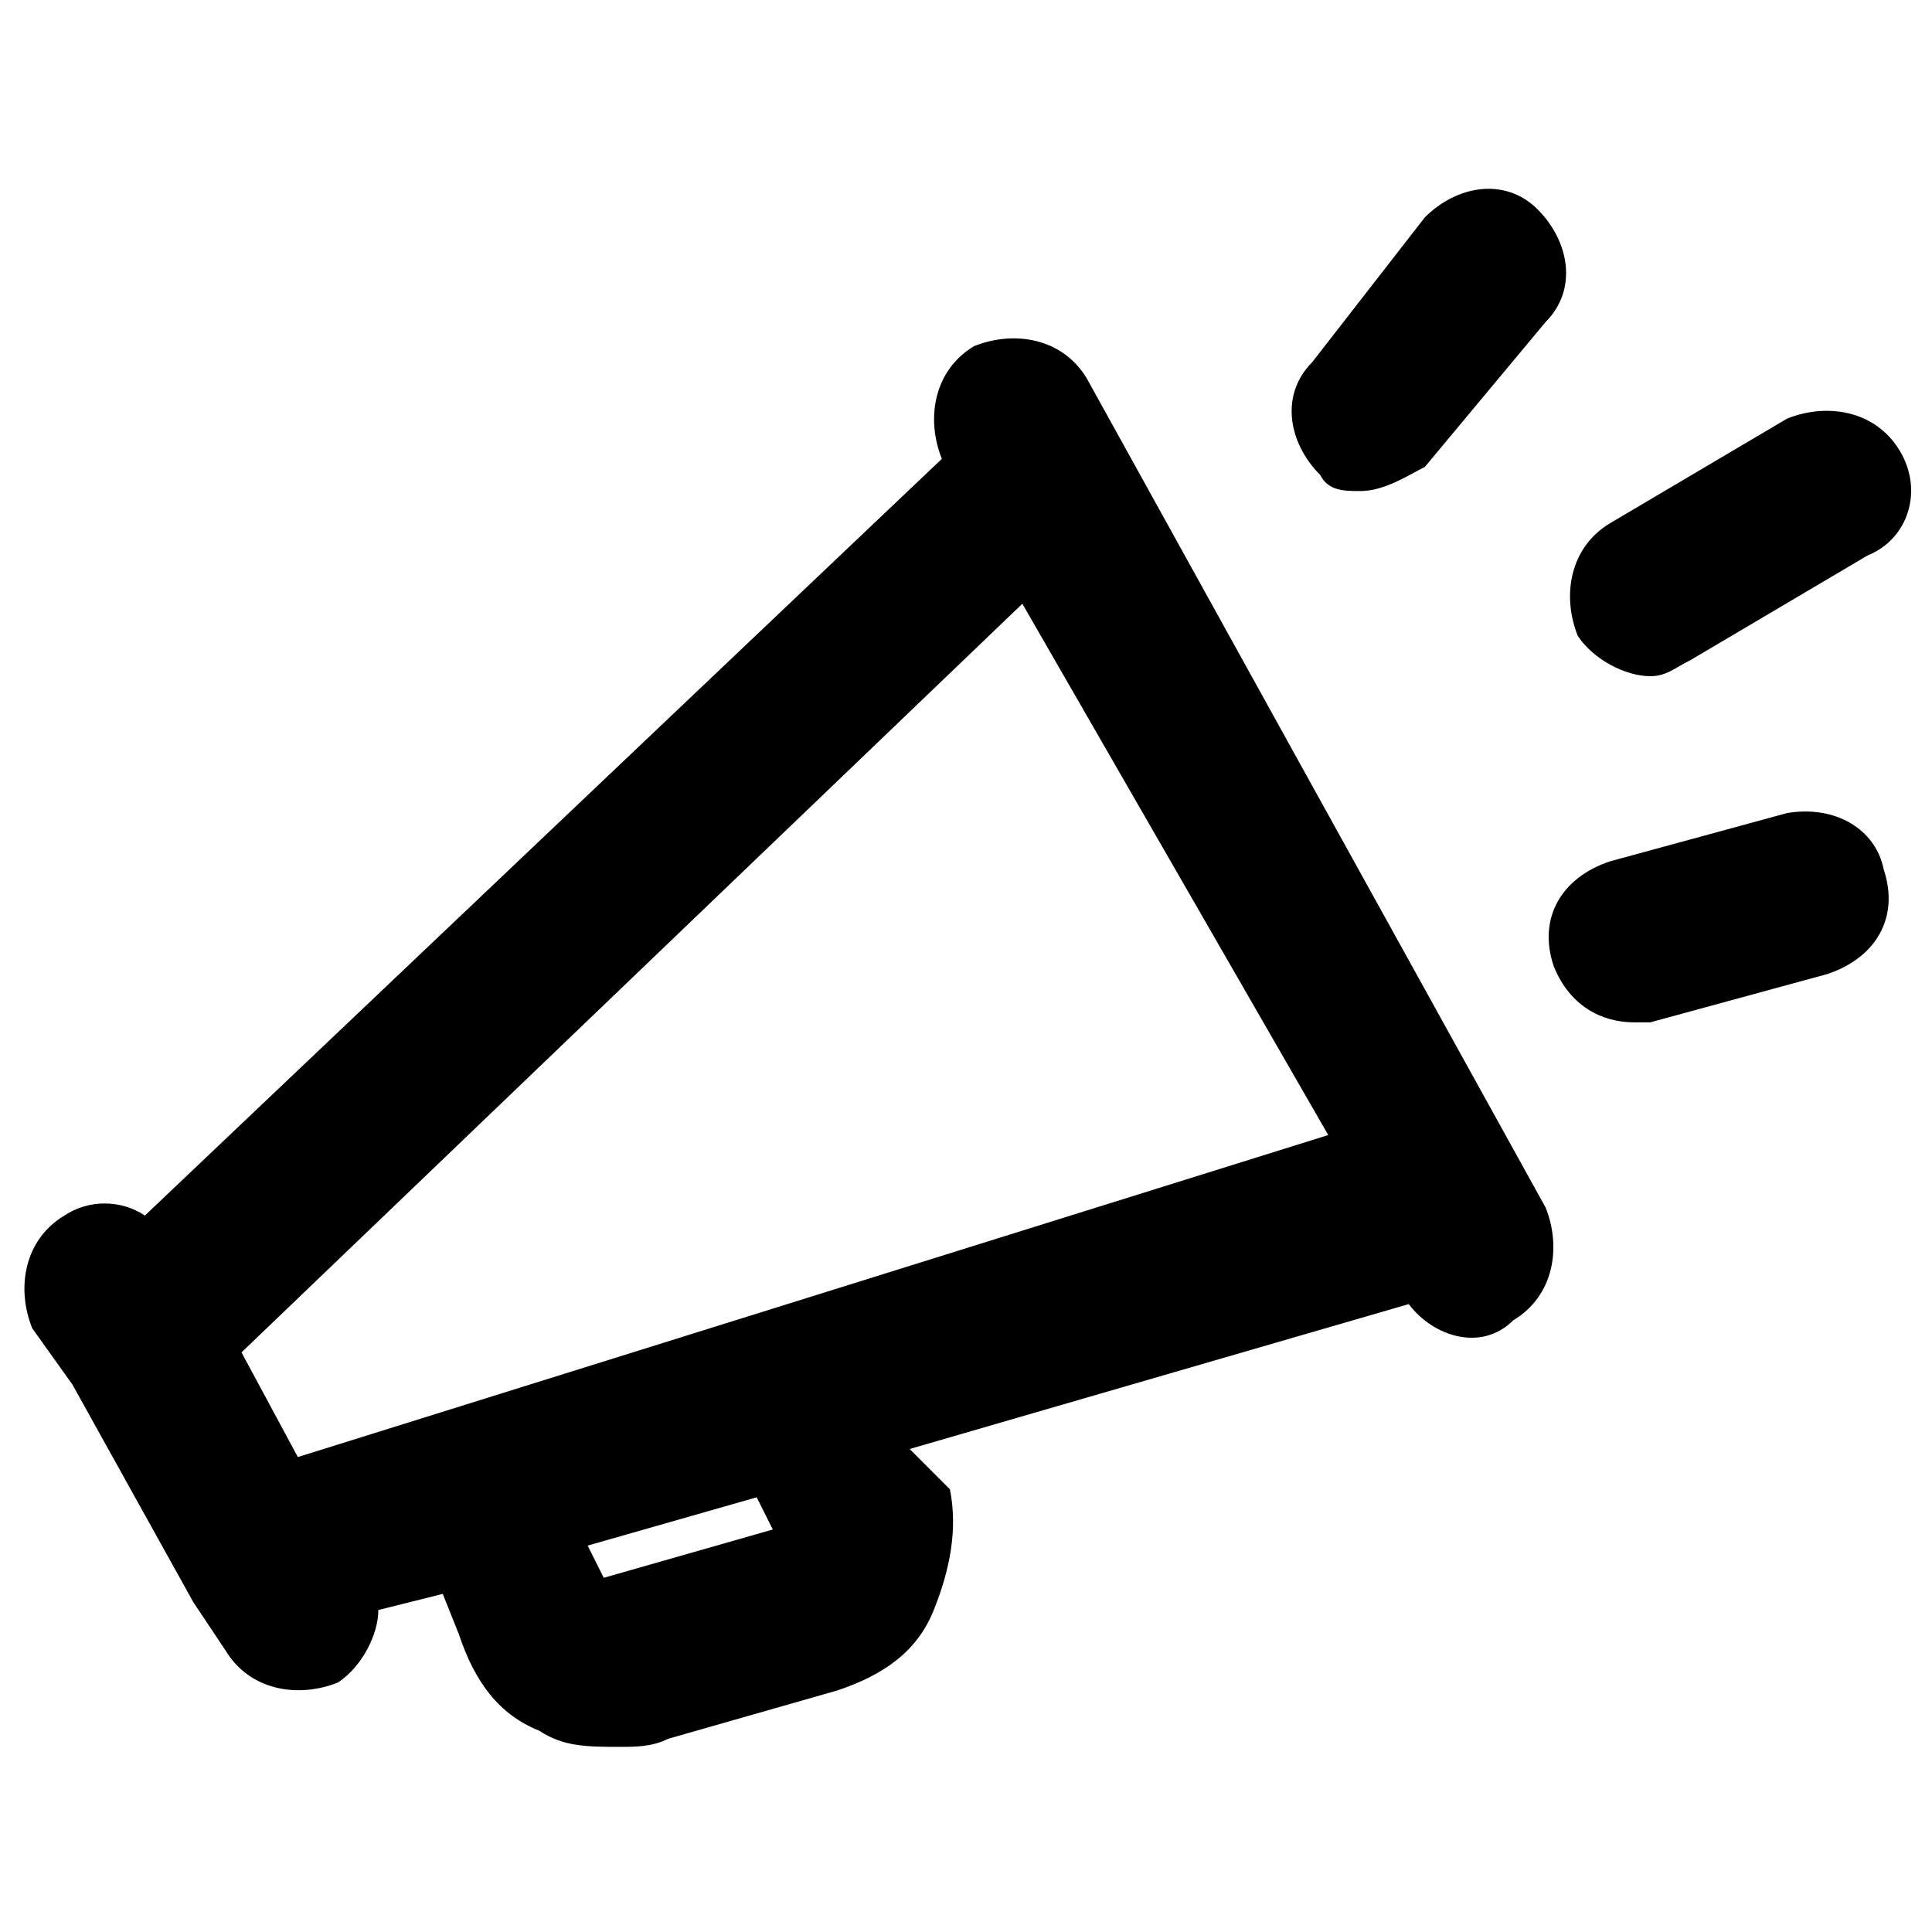 <svg version="1.1" id="Layer_1" xmlns="http://www.w3.org/2000/svg" xmlns:xlink="http://www.w3.org/1999/xlink" x="0px" y="0px" viewBox="0 0 24 24" width="24" height="24" xml:space="preserve">
	<g>
		<path d="M13.5,4.7c-0.3-0.5-0.9-0.6-1.4-0.4c-0.5,0.3-0.6,0.9-0.4,1.4l-9.9,9.4c-0.3-0.2-0.7-0.2-1,0c-0.5,0.3-0.6,0.9-0.4,1.4
			l0.5,0.7l1.5,2.7l0.4,0.6c0.3,0.5,0.9,0.6,1.4,0.4c0.3-0.2,0.5-0.6,0.5-0.9l0.8-0.2l0.2,0.5c0.2,0.6,0.5,1,1,1.2
			c0.3,0.2,0.6,0.2,1,0.2c0.2,0,0.4,0,0.6-0.1l2.1-0.6c0.6-0.2,1-0.5,1.2-1c0.2-0.5,0.3-1,0.2-1.5L11.3,18l6.2-1.8
			c0.3,0.4,0.9,0.6,1.3,0.2c0.5-0.3,0.6-0.9,0.4-1.4L13.5,4.7z M7.5,19.6l-0.2-0.4l2.1-0.6l0.2,0.4L7.5,19.6z M3.7,18.1L3,16.8
			l9.7-9.3l3.8,6.6L3.7,18.1z"/>
		<path d="M23.6,5.6c-0.3-0.5-0.9-0.6-1.4-0.4L20,6.5c-0.5,0.3-0.6,0.9-0.4,1.4c0.2,0.3,0.6,0.5,0.9,0.5c0.2,0,0.3-0.1,0.5-0.2
			l2.2-1.3C23.7,6.7,23.9,6.1,23.6,5.6z"/>
		<path d="M22.2,10.1l-2.2,0.6c-0.6,0.2-0.9,0.7-0.7,1.3c0.2,0.5,0.6,0.7,1,0.7c0.1,0,0.2,0,0.2,0l2.2-0.6c0.6-0.2,0.9-0.7,0.7-1.3
			C23.3,10.3,22.8,10,22.2,10.1z"/>
		<path d="M16.9,6.1c0.3,0,0.6-0.2,0.8-0.3L19.2,4c0.4-0.4,0.3-1-0.1-1.4s-1-0.3-1.4,0.1l-1.4,1.8c-0.4,0.4-0.3,1,0.1,1.4
			C16.5,6.1,16.7,6.1,16.9,6.1z"/>
	</g>
</svg>
